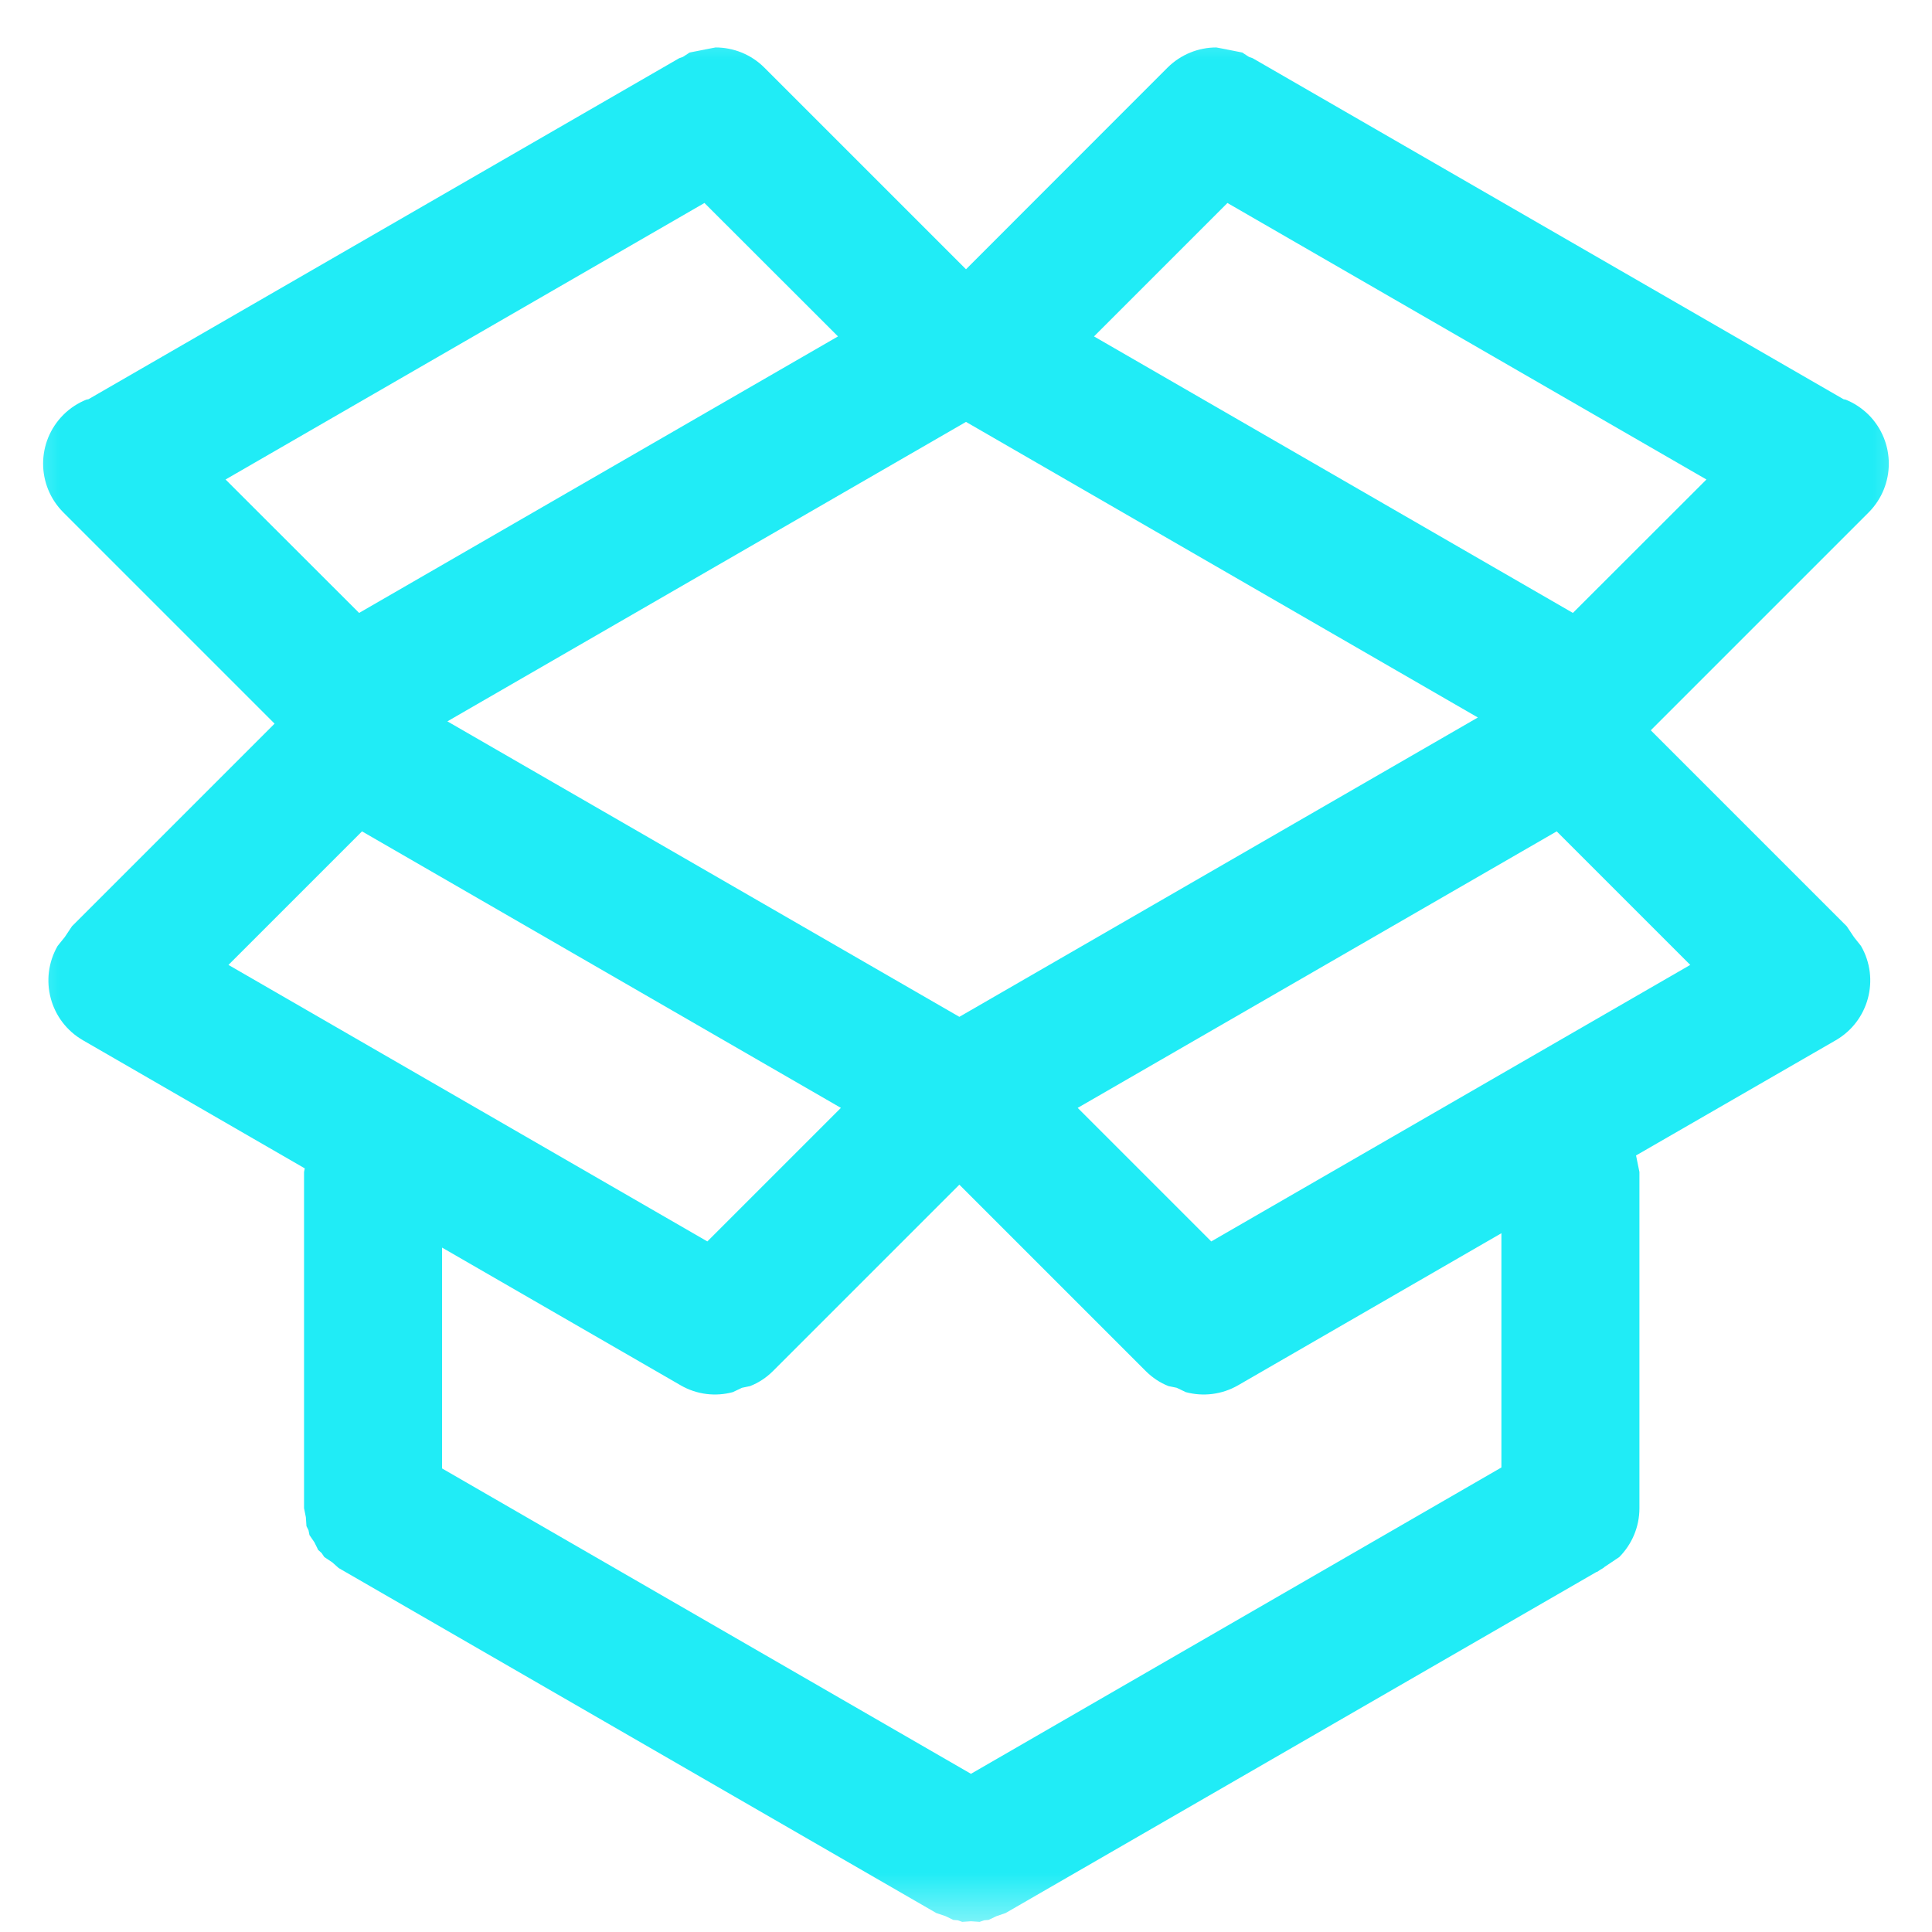 <svg width="16" height="16" viewBox="0 0 16 16" fill="none" xmlns="http://www.w3.org/2000/svg">
<g clip-path="url(#clip0_475_983)">
<mask id="mask0_475_983" style="mask-type:luminance" maskUnits="userSpaceOnUse" x="0" y="0" width="16" height="16">
<path d="M16 0H0V16H16V0Z" fill="white"/>
</mask>
<g mask="url(#mask0_475_983)">
<path fill-rule="evenodd" clip-rule="evenodd" d="M7.945 9.811L6.402 11.354C6.346 11.41 6.281 11.452 6.212 11.479L6.145 11.493L6.069 11.529C5.928 11.567 5.772 11.551 5.636 11.472L3.661 10.332V12.161L8.041 14.69L12.434 12.153V10.213L10.254 11.472C10.117 11.551 9.961 11.567 9.82 11.529L9.745 11.493L9.677 11.479C9.608 11.452 9.544 11.41 9.488 11.354L7.945 9.811ZM2.998 6.885L1.892 7.991L5.858 10.281L6.964 9.175L2.998 6.885ZM12.892 6.885L8.925 9.175L10.031 10.281L13.998 7.991L12.892 6.885ZM8 3.494L3.705 5.974L7.945 8.421L12.239 5.942L8 3.494ZM5.834 1.681L1.868 3.971L2.974 5.076L6.94 2.786L5.834 1.681ZM10.165 1.681L9.06 2.786L13.026 5.076L14.132 3.971L10.165 1.681ZM10.073 0.393L10.158 0.409L10.159 0.409L10.162 0.41L10.288 0.435L10.343 0.471L10.374 0.482L15.267 3.306L15.286 3.31C15.355 3.338 15.419 3.38 15.475 3.435C15.698 3.659 15.698 4.02 15.475 4.244L13.671 6.048L15.294 7.671L15.354 7.761L15.412 7.834C15.57 8.108 15.476 8.457 15.203 8.615L13.549 9.569L13.577 9.706V12.49C13.577 12.648 13.513 12.791 13.41 12.895L13.289 12.976L13.277 12.986L13.253 13L13.228 13.017L13.222 13.018L8.328 15.843L8.252 15.869L8.187 15.9L8.151 15.903L8.113 15.916L8.041 15.911L7.969 15.916L7.931 15.903L7.895 15.9L7.831 15.869L7.754 15.843L2.805 12.986L2.751 12.938L2.686 12.895L2.663 12.861L2.635 12.836L2.604 12.773L2.563 12.713L2.555 12.673L2.538 12.639L2.533 12.565L2.518 12.49V9.706L2.524 9.676L0.687 8.615C0.413 8.457 0.32 8.108 0.477 7.834L0.536 7.761L0.596 7.671L2.274 5.993L0.525 4.244C0.301 4.02 0.301 3.659 0.525 3.435C0.58 3.38 0.645 3.338 0.714 3.31L0.733 3.306L5.625 0.482L5.656 0.471L5.711 0.435L5.838 0.41L5.84 0.409L5.842 0.409L5.926 0.393C6.072 0.393 6.219 0.449 6.33 0.56L8 2.23L9.669 0.56C9.781 0.449 9.927 0.393 10.073 0.393Z" fill="#20ECF6"/>
</g>
</g>
<defs>
<clipPath id="clip0_475_983">
<rect width="16" height="16" fill="white"/>
</clipPath>
</defs>
</svg>
